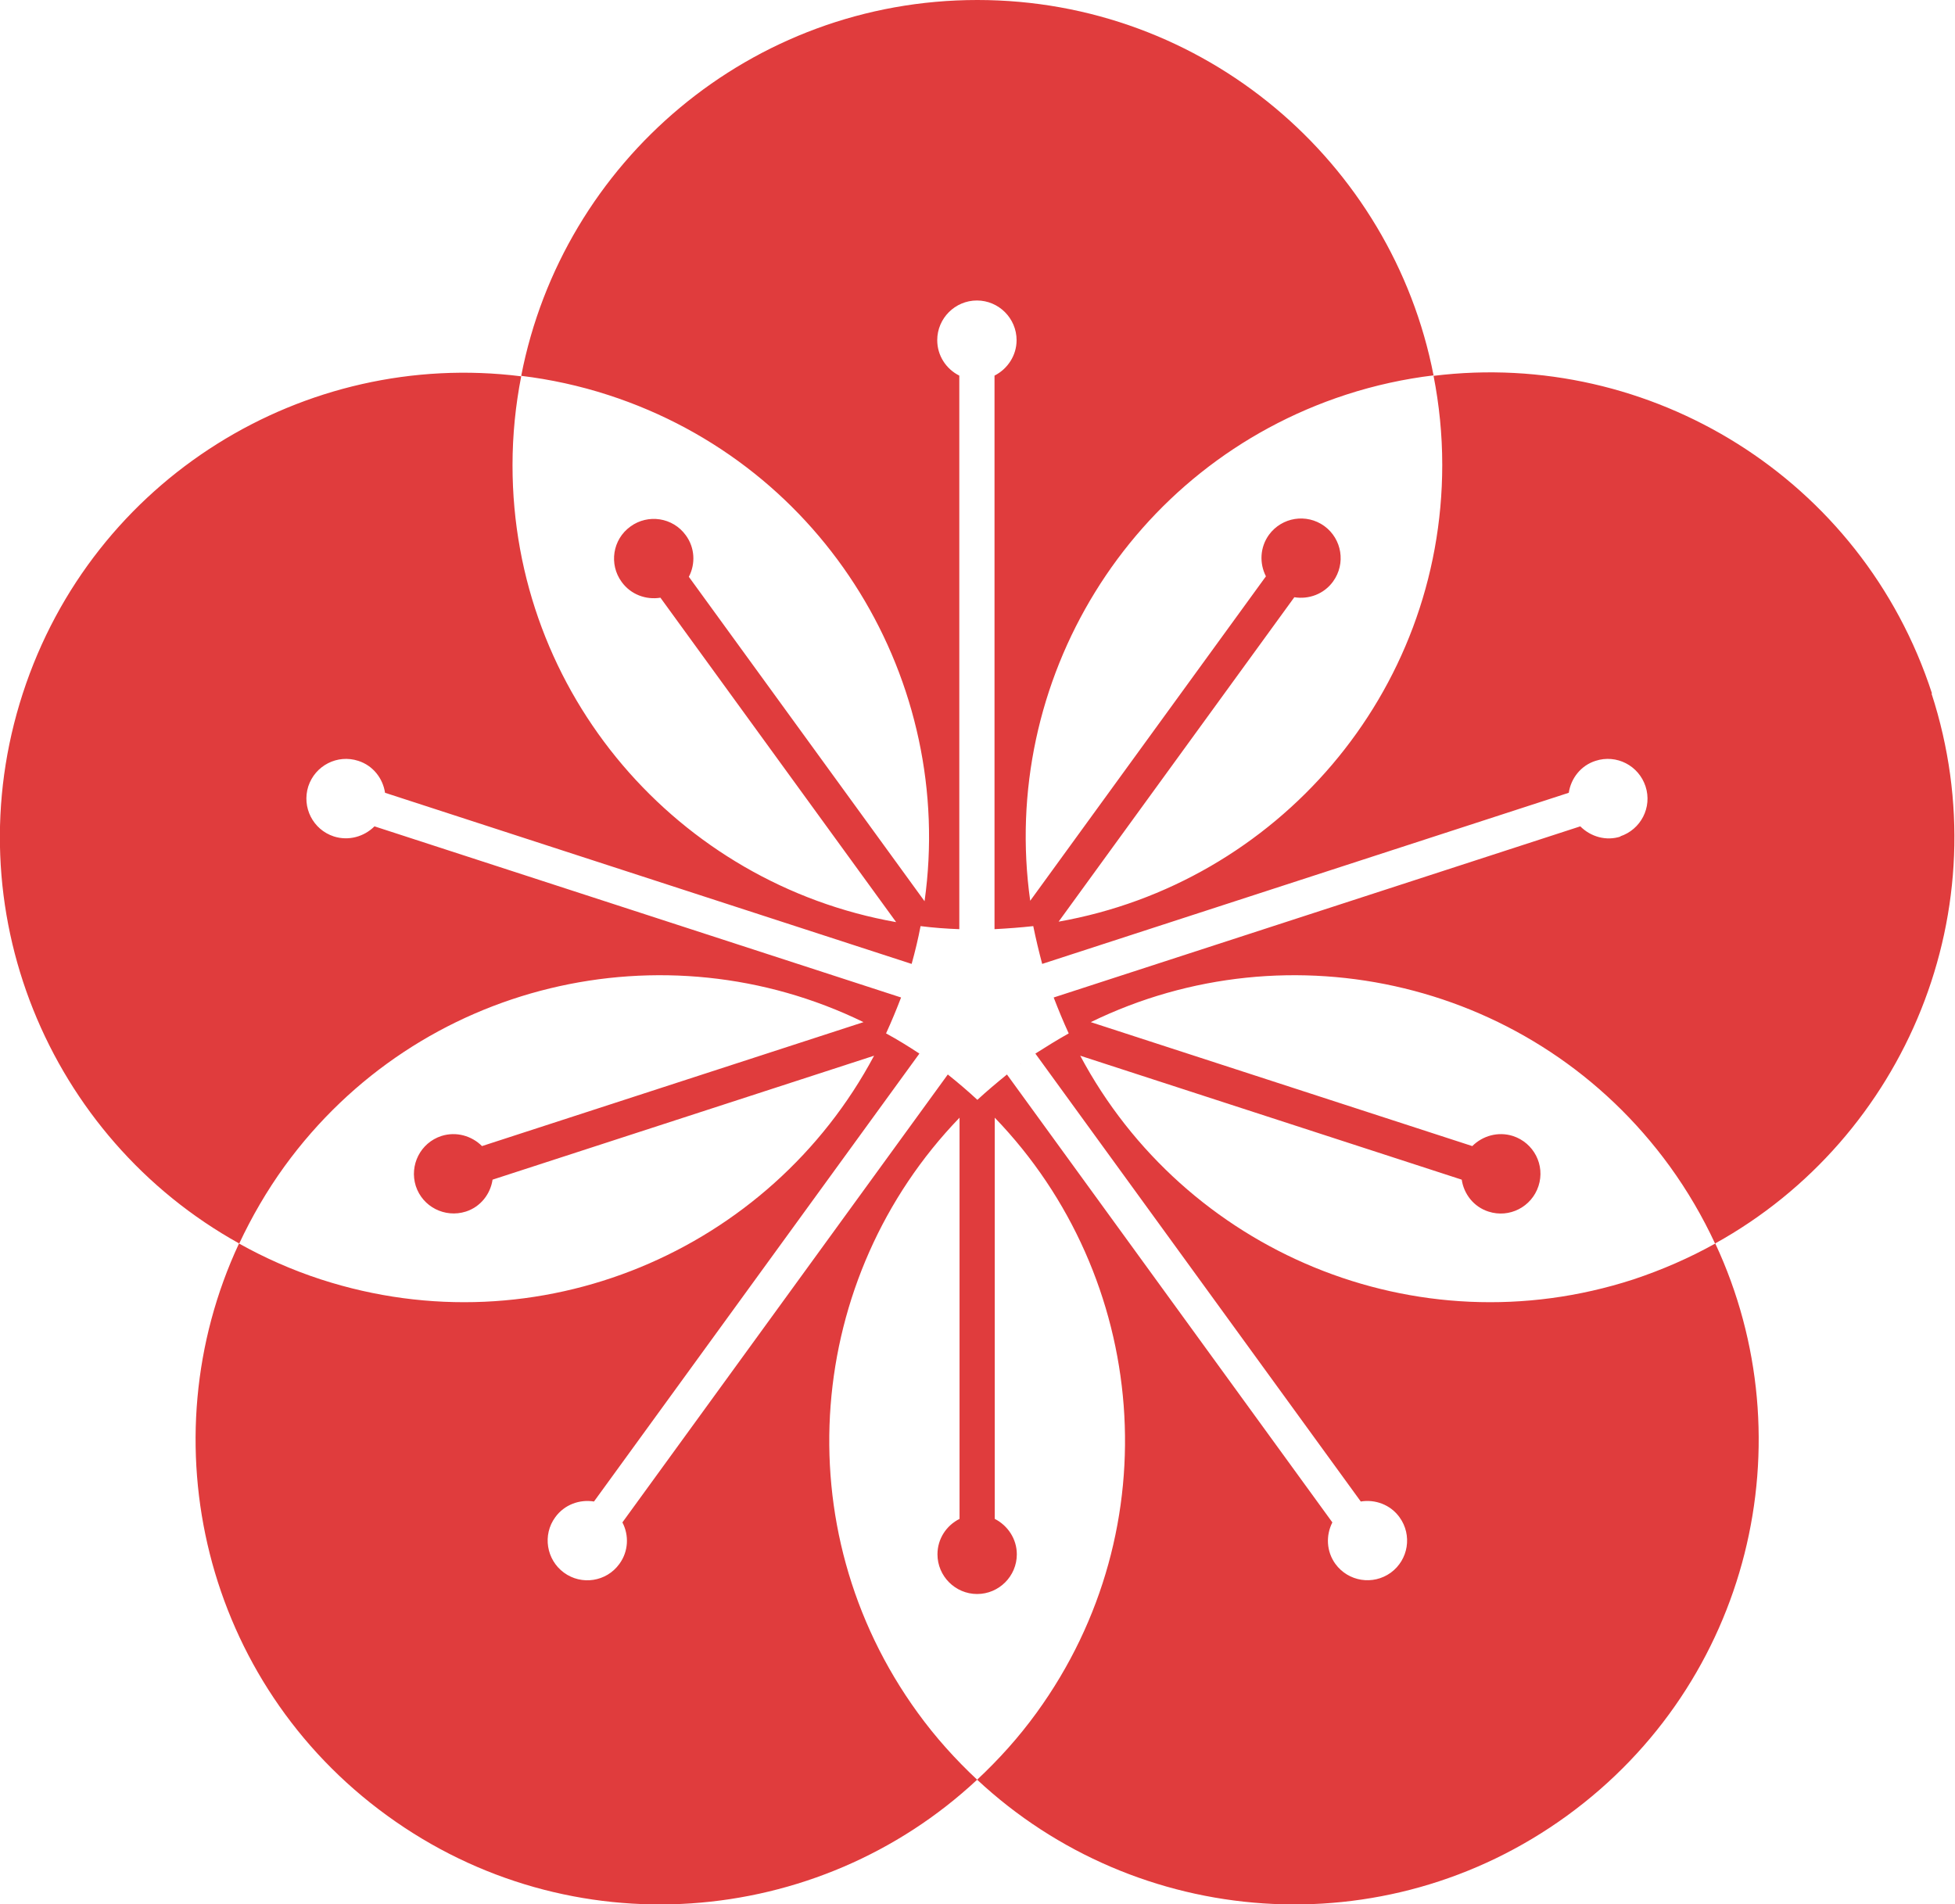 <?xml version="1.0" encoding="UTF-8"?>
<svg id="Layer_2" data-name="Layer 2" xmlns="http://www.w3.org/2000/svg" viewBox="0 0 83.27 81.12">
  <defs>
    <style>
      .cls-1 {
        fill: #e03c3d;
        stroke-width: 0px;
      }
    </style>
  </defs>
  <g id="OBJECTS">
    <g>
      <path class="cls-1" d="M43.45,45.33l.08-.06s-.03.02-.04.03c-.01,0-.03.02-.04.03Z"/>
      <path class="cls-1" d="M44.63,41.78s0,0,0,.01v-.03s0,0,0,.01Z"/>
      <path class="cls-1" d="M82.29,29.54c-2.98-9.17-12.01-14.67-21.23-13.53.24,1.23.37,2.49.37,3.79,0,9.75-7.06,17.82-16.34,19.46l10.04-13.82c.61.1,1.26-.13,1.65-.67.55-.76.38-1.81-.37-2.36-.76-.55-1.81-.38-2.36.37-.39.54-.41,1.22-.13,1.77l-10.04,13.82c-1.31-9.33,4.19-18.54,13.46-21.56,1.23-.4,2.48-.67,3.72-.82C59.29,6.89,51.27,0,41.63,0s-17.66,6.89-19.43,16.01c1.24.15,2.49.42,3.72.82,9.27,3.01,14.77,12.22,13.46,21.56l-10.04-13.82c.29-.55.26-1.24-.13-1.77-.55-.76-1.61-.92-2.36-.37-.76.55-.92,1.61-.37,2.36.39.54,1.04.77,1.65.67l10.04,13.82c-9.28-1.64-16.34-9.71-16.34-19.46,0-1.3.13-2.56.37-3.79C12.98,14.87,3.95,20.37.97,29.54c-2.98,9.17,1.09,18.92,9.22,23.43.53-1.13,1.17-2.24,1.93-3.29,5.73-7.89,16.19-10.27,24.66-6.14l-16.25,5.28c-.44-.44-1.1-.63-1.73-.43-.89.29-1.37,1.24-1.09,2.13.29.89,1.24,1.37,2.13,1.09.63-.2,1.05-.75,1.14-1.36l16.25-5.28c-4.43,8.32-14.29,12.54-23.56,9.53-1.23-.4-2.4-.92-3.49-1.53-3.93,8.42-1.49,18.71,6.31,24.37,7.8,5.67,18.34,4.81,25.13-1.53-.91-.85-1.77-1.8-2.53-2.85-5.73-7.89-4.76-18.57,1.78-25.35v17.09c-.56.28-.94.85-.94,1.51,0,.93.76,1.69,1.69,1.69s1.69-.76,1.69-1.69c0-.66-.39-1.23-.94-1.51v-17.09c6.54,6.78,7.51,17.46,1.78,25.35-.76,1.05-1.62,2-2.53,2.85,6.79,6.34,17.33,7.2,25.13,1.53,7.8-5.67,10.24-15.95,6.31-24.37-1.09.61-2.26,1.12-3.49,1.53-9.27,3.01-19.13-1.21-23.56-9.53l16.25,5.28c.09.61.51,1.16,1.14,1.36.89.29,1.84-.2,2.13-1.09.29-.89-.2-1.84-1.09-2.13-.63-.2-1.29-.01-1.73.43l-16.25-5.28c8.47-4.13,18.93-1.75,24.66,6.14.76,1.05,1.4,2.15,1.93,3.29,8.13-4.5,12.2-14.26,9.22-23.43ZM69.04,35.63c-.63.21-1.29.01-1.73-.43l-22.43,7.29c.2.52.41,1.03.64,1.53,0,0,0,0,0,0h0s0,0,0,0c-.48.27-.95.56-1.42.86l13.86,19.08c.61-.1,1.26.13,1.65.67.55.76.38,1.81-.37,2.36-.76.55-1.81.38-2.36-.37-.39-.54-.41-1.22-.13-1.77l-13.86-19.08c-.43.35-.86.71-1.26,1.08,0,0,0,0,0,0h0s0,0,0,0c0,0,0,0,0,0-.4-.37-.82-.73-1.26-1.08l-13.86,19.08c.29.55.26,1.24-.13,1.77-.55.76-1.61.92-2.36.37s-.92-1.61-.37-2.36c.39-.54,1.04-.77,1.65-.67l13.86-19.08c-.47-.31-.94-.6-1.42-.86,0,0,0,0,0,0h0s0,0,0,0c0,0,0,0,0,0,.23-.5.44-1.01.64-1.53l-22.43-7.29c-.44.44-1.1.63-1.73.43-.89-.29-1.37-1.24-1.09-2.13.29-.89,1.24-1.38,2.13-1.09.63.2,1.05.75,1.14,1.36l22.43,7.29c.15-.54.28-1.08.38-1.61.55.07,1.1.11,1.65.13V16c-.56-.28-.94-.85-.94-1.51,0-.93.76-1.69,1.69-1.69s1.69.76,1.69,1.69c0,.66-.39,1.23-.94,1.51v23.58c.56-.03,1.11-.07,1.65-.13,0,0,0,0,0,0h0s0,0,0,0c.11.54.24,1.08.38,1.61l22.43-7.29c.09-.61.51-1.16,1.14-1.36.89-.29,1.84.2,2.13,1.09.29.89-.2,1.84-1.09,2.13Z"/>
      <path class="cls-1" d="M38.63,41.8s0-.01,0-.02c0,0,0-.01,0-.02v.03Z"/>
      <path class="cls-1" d="M39.74,45.27l.08.06s-.03-.02-.04-.03c-.01-.01-.03-.02-.04-.03Z"/>
    </g>
  </g>
</svg>